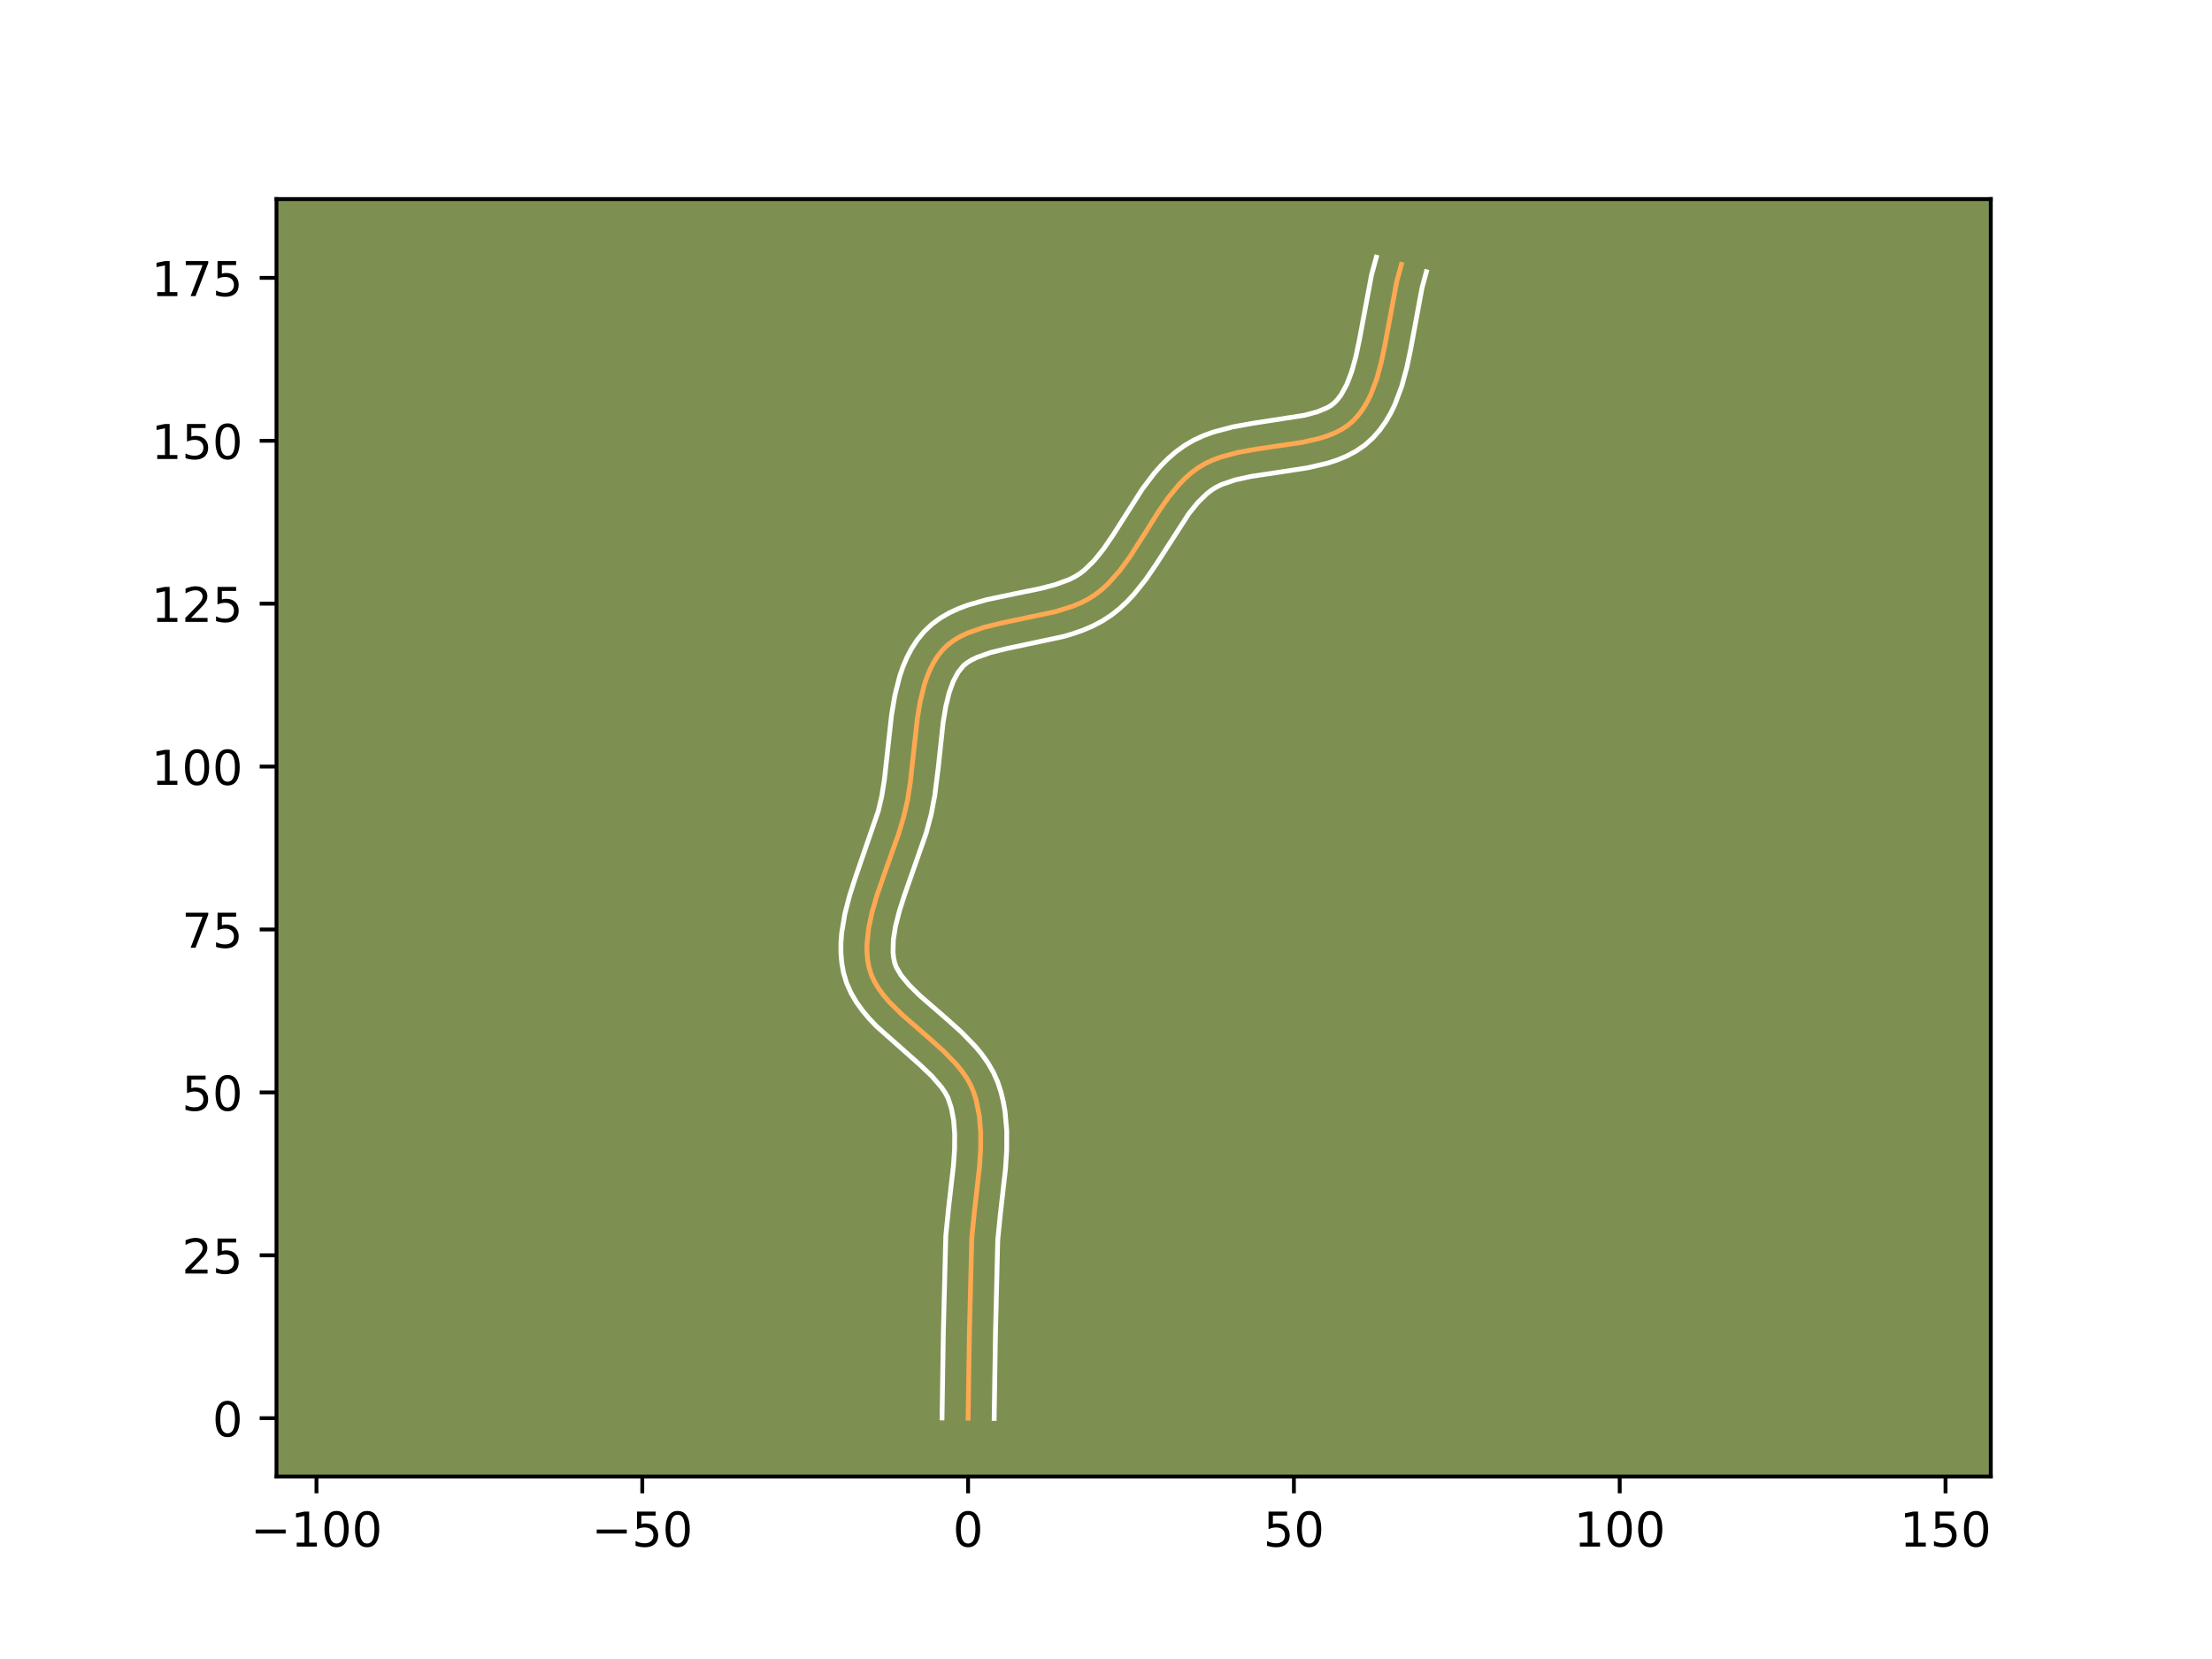 <?xml version="1.0" encoding="utf-8" standalone="no"?>
<!DOCTYPE svg PUBLIC "-//W3C//DTD SVG 1.1//EN"
  "http://www.w3.org/Graphics/SVG/1.1/DTD/svg11.dtd">
<!-- Created with matplotlib (https://matplotlib.org/) -->
<svg height="345.6pt" version="1.1" viewBox="0 0 460.8 345.6" width="460.8pt" xmlns="http://www.w3.org/2000/svg" xmlns:xlink="http://www.w3.org/1999/xlink">
 <defs>
  <style type="text/css">*{stroke-linecap:butt;stroke-linejoin:round;}</style>
 </defs>
 <g id="figure_1">
  <g id="patch_1">
   <path d="M 0 345.6 
L 460.8 345.6 
L 460.8 0 
L 0 0 
z
" style="fill:#ffffff;"/>
  </g>
  <g id="axes_1">
   <g id="patch_2">
    <path d="M 57.6 307.584 
L 414.72 307.584 
L 414.72 41.472 
L 57.6 41.472 
z
" style="fill:#7d9051;"/>
   </g>
   <g id="matplotlib.axis_1">
    <g id="xtick_1">
     <g id="line2d_1">
      <defs>
       <path d="M 0 0 
L 0 3.5 
" id="mbfceffa42a" style="stroke:#000000;stroke-width:0.8;"/>
      </defs>
      <g>
       <use style="stroke:#000000;stroke-width:0.8;" x="65.928" xlink:href="#mbfceffa42a" y="307.584"/>
      </g>
     </g>
     <g id="text_1">
      <!-- −100 -->
      <g transform="translate(52.194 322.182)scale(0.1 -0.1)">
       <defs>
        <path d="M 10.594 35.5 
L 73.188 35.5 
L 73.188 27.203 
L 10.594 27.203 
z
" id="DejaVuSans-8722"/>
        <path d="M 12.406 8.297 
L 28.516 8.297 
L 28.516 63.922 
L 10.984 60.406 
L 10.984 69.391 
L 28.422 72.906 
L 38.281 72.906 
L 38.281 8.297 
L 54.391 8.297 
L 54.391 0 
L 12.406 0 
z
" id="DejaVuSans-49"/>
        <path d="M 31.781 66.406 
Q 24.172 66.406 20.328 58.906 
Q 16.5 51.422 16.5 36.375 
Q 16.5 21.391 20.328 13.891 
Q 24.172 6.391 31.781 6.391 
Q 39.453 6.391 43.281 13.891 
Q 47.125 21.391 47.125 36.375 
Q 47.125 51.422 43.281 58.906 
Q 39.453 66.406 31.781 66.406 
z
M 31.781 74.219 
Q 44.047 74.219 50.516 64.516 
Q 56.984 54.828 56.984 36.375 
Q 56.984 17.969 50.516 8.266 
Q 44.047 -1.422 31.781 -1.422 
Q 19.531 -1.422 13.062 8.266 
Q 6.594 17.969 6.594 36.375 
Q 6.594 54.828 13.062 64.516 
Q 19.531 74.219 31.781 74.219 
z
" id="DejaVuSans-48"/>
       </defs>
       <use xlink:href="#DejaVuSans-8722"/>
       <use x="83.789" xlink:href="#DejaVuSans-49"/>
       <use x="147.412" xlink:href="#DejaVuSans-48"/>
       <use x="211.035" xlink:href="#DejaVuSans-48"/>
      </g>
     </g>
    </g>
    <g id="xtick_2">
     <g id="line2d_2">
      <g>
       <use style="stroke:#000000;stroke-width:0.8;" x="133.8" xlink:href="#mbfceffa42a" y="307.584"/>
      </g>
     </g>
     <g id="text_2">
      <!-- −50 -->
      <g transform="translate(123.247 322.182)scale(0.1 -0.1)">
       <defs>
        <path d="M 10.797 72.906 
L 49.516 72.906 
L 49.516 64.594 
L 19.828 64.594 
L 19.828 46.734 
Q 21.969 47.469 24.109 47.828 
Q 26.266 48.188 28.422 48.188 
Q 40.625 48.188 47.75 41.5 
Q 54.891 34.812 54.891 23.391 
Q 54.891 11.625 47.562 5.094 
Q 40.234 -1.422 26.906 -1.422 
Q 22.312 -1.422 17.547 -0.641 
Q 12.797 0.141 7.719 1.703 
L 7.719 11.625 
Q 12.109 9.234 16.797 8.062 
Q 21.484 6.891 26.703 6.891 
Q 35.156 6.891 40.078 11.328 
Q 45.016 15.766 45.016 23.391 
Q 45.016 31 40.078 35.438 
Q 35.156 39.891 26.703 39.891 
Q 22.75 39.891 18.812 39.016 
Q 14.891 38.141 10.797 36.281 
z
" id="DejaVuSans-53"/>
       </defs>
       <use xlink:href="#DejaVuSans-8722"/>
       <use x="83.789" xlink:href="#DejaVuSans-53"/>
       <use x="147.412" xlink:href="#DejaVuSans-48"/>
      </g>
     </g>
    </g>
    <g id="xtick_3">
     <g id="line2d_3">
      <g>
       <use style="stroke:#000000;stroke-width:0.8;" x="201.672" xlink:href="#mbfceffa42a" y="307.584"/>
      </g>
     </g>
     <g id="text_3">
      <!-- 0 -->
      <g transform="translate(198.491 322.182)scale(0.1 -0.1)">
       <use xlink:href="#DejaVuSans-48"/>
      </g>
     </g>
    </g>
    <g id="xtick_4">
     <g id="line2d_4">
      <g>
       <use style="stroke:#000000;stroke-width:0.8;" x="269.544" xlink:href="#mbfceffa42a" y="307.584"/>
      </g>
     </g>
     <g id="text_4">
      <!-- 50 -->
      <g transform="translate(263.182 322.182)scale(0.1 -0.1)">
       <use xlink:href="#DejaVuSans-53"/>
       <use x="63.623" xlink:href="#DejaVuSans-48"/>
      </g>
     </g>
    </g>
    <g id="xtick_5">
     <g id="line2d_5">
      <g>
       <use style="stroke:#000000;stroke-width:0.8;" x="337.416" xlink:href="#mbfceffa42a" y="307.584"/>
      </g>
     </g>
     <g id="text_5">
      <!-- 100 -->
      <g transform="translate(327.872 322.182)scale(0.1 -0.1)">
       <use xlink:href="#DejaVuSans-49"/>
       <use x="63.623" xlink:href="#DejaVuSans-48"/>
       <use x="127.246" xlink:href="#DejaVuSans-48"/>
      </g>
     </g>
    </g>
    <g id="xtick_6">
     <g id="line2d_6">
      <g>
       <use style="stroke:#000000;stroke-width:0.8;" x="405.288" xlink:href="#mbfceffa42a" y="307.584"/>
      </g>
     </g>
     <g id="text_6">
      <!-- 150 -->
      <g transform="translate(395.745 322.182)scale(0.1 -0.1)">
       <use xlink:href="#DejaVuSans-49"/>
       <use x="63.623" xlink:href="#DejaVuSans-53"/>
       <use x="127.246" xlink:href="#DejaVuSans-48"/>
      </g>
     </g>
    </g>
   </g>
   <g id="matplotlib.axis_2">
    <g id="ytick_1">
     <g id="line2d_7">
      <defs>
       <path d="M 0 0 
L -3.5 0 
" id="m64803b5389" style="stroke:#000000;stroke-width:0.8;"/>
      </defs>
      <g>
       <use style="stroke:#000000;stroke-width:0.8;" x="57.6" xlink:href="#m64803b5389" y="295.436"/>
      </g>
     </g>
     <g id="text_7">
      <!-- 0 -->
      <g transform="translate(44.237 299.235)scale(0.1 -0.1)">
       <use xlink:href="#DejaVuSans-48"/>
      </g>
     </g>
    </g>
    <g id="ytick_2">
     <g id="line2d_8">
      <g>
       <use style="stroke:#000000;stroke-width:0.8;" x="57.6" xlink:href="#m64803b5389" y="261.5"/>
      </g>
     </g>
     <g id="text_8">
      <!-- 25 -->
      <g transform="translate(37.875 265.299)scale(0.1 -0.1)">
       <defs>
        <path d="M 19.188 8.297 
L 53.609 8.297 
L 53.609 0 
L 7.328 0 
L 7.328 8.297 
Q 12.938 14.109 22.625 23.891 
Q 32.328 33.688 34.812 36.531 
Q 39.547 41.844 41.422 45.531 
Q 43.312 49.219 43.312 52.781 
Q 43.312 58.594 39.234 62.25 
Q 35.156 65.922 28.609 65.922 
Q 23.969 65.922 18.812 64.312 
Q 13.672 62.703 7.812 59.422 
L 7.812 69.391 
Q 13.766 71.781 18.938 73 
Q 24.125 74.219 28.422 74.219 
Q 39.75 74.219 46.484 68.547 
Q 53.219 62.891 53.219 53.422 
Q 53.219 48.922 51.531 44.891 
Q 49.859 40.875 45.406 35.406 
Q 44.188 33.984 37.641 27.219 
Q 31.109 20.453 19.188 8.297 
z
" id="DejaVuSans-50"/>
       </defs>
       <use xlink:href="#DejaVuSans-50"/>
       <use x="63.623" xlink:href="#DejaVuSans-53"/>
      </g>
     </g>
    </g>
    <g id="ytick_3">
     <g id="line2d_9">
      <g>
       <use style="stroke:#000000;stroke-width:0.8;" x="57.6" xlink:href="#m64803b5389" y="227.564"/>
      </g>
     </g>
     <g id="text_9">
      <!-- 50 -->
      <g transform="translate(37.875 231.363)scale(0.1 -0.1)">
       <use xlink:href="#DejaVuSans-53"/>
       <use x="63.623" xlink:href="#DejaVuSans-48"/>
      </g>
     </g>
    </g>
    <g id="ytick_4">
     <g id="line2d_10">
      <g>
       <use style="stroke:#000000;stroke-width:0.8;" x="57.6" xlink:href="#m64803b5389" y="193.628"/>
      </g>
     </g>
     <g id="text_10">
      <!-- 75 -->
      <g transform="translate(37.875 197.427)scale(0.1 -0.1)">
       <defs>
        <path d="M 8.203 72.906 
L 55.078 72.906 
L 55.078 68.703 
L 28.609 0 
L 18.312 0 
L 43.219 64.594 
L 8.203 64.594 
z
" id="DejaVuSans-55"/>
       </defs>
       <use xlink:href="#DejaVuSans-55"/>
       <use x="63.623" xlink:href="#DejaVuSans-53"/>
      </g>
     </g>
    </g>
    <g id="ytick_5">
     <g id="line2d_11">
      <g>
       <use style="stroke:#000000;stroke-width:0.8;" x="57.6" xlink:href="#m64803b5389" y="159.691"/>
      </g>
     </g>
     <g id="text_11">
      <!-- 100 -->
      <g transform="translate(31.512 163.491)scale(0.1 -0.1)">
       <use xlink:href="#DejaVuSans-49"/>
       <use x="63.623" xlink:href="#DejaVuSans-48"/>
       <use x="127.246" xlink:href="#DejaVuSans-48"/>
      </g>
     </g>
    </g>
    <g id="ytick_6">
     <g id="line2d_12">
      <g>
       <use style="stroke:#000000;stroke-width:0.8;" x="57.6" xlink:href="#m64803b5389" y="125.755"/>
      </g>
     </g>
     <g id="text_12">
      <!-- 125 -->
      <g transform="translate(31.512 129.555)scale(0.1 -0.1)">
       <use xlink:href="#DejaVuSans-49"/>
       <use x="63.623" xlink:href="#DejaVuSans-50"/>
       <use x="127.246" xlink:href="#DejaVuSans-53"/>
      </g>
     </g>
    </g>
    <g id="ytick_7">
     <g id="line2d_13">
      <g>
       <use style="stroke:#000000;stroke-width:0.8;" x="57.6" xlink:href="#m64803b5389" y="91.819"/>
      </g>
     </g>
     <g id="text_13">
      <!-- 150 -->
      <g transform="translate(31.512 95.618)scale(0.1 -0.1)">
       <use xlink:href="#DejaVuSans-49"/>
       <use x="63.623" xlink:href="#DejaVuSans-53"/>
       <use x="127.246" xlink:href="#DejaVuSans-48"/>
      </g>
     </g>
    </g>
    <g id="ytick_8">
     <g id="line2d_14">
      <g>
       <use style="stroke:#000000;stroke-width:0.8;" x="57.6" xlink:href="#m64803b5389" y="57.883"/>
      </g>
     </g>
     <g id="text_14">
      <!-- 175 -->
      <g transform="translate(31.512 61.682)scale(0.1 -0.1)">
       <use xlink:href="#DejaVuSans-49"/>
       <use x="63.623" xlink:href="#DejaVuSans-55"/>
       <use x="127.246" xlink:href="#DejaVuSans-53"/>
      </g>
     </g>
    </g>
   </g>
   <g id="line2d_15">
    <path clip-path="url(#p8ae34a907c)" d="M 201.672 295.436 
L 201.949 277.577 
L 202.438 257.894 
L 202.992 252.373 
L 204.046 243.126 
L 204.285 239.492 
L 204.301 235.936 
L 204.017 232.487 
L 203.354 229.172 
L 202.856 227.574 
L 202.199 226.028 
L 201.358 224.538 
L 200.357 223.099 
L 199.219 221.704 
L 196.619 219.019 
L 193.742 216.431 
L 187.876 211.334 
L 185.251 208.721 
L 184.095 207.375 
L 183.074 205.995 
L 182.209 204.572 
L 181.525 203.102 
L 181.043 201.577 
L 180.749 200.004 
L 180.606 198.395 
L 180.599 196.752 
L 180.948 193.381 
L 181.691 189.915 
L 182.727 186.378 
L 184.602 180.996 
L 187.162 173.806 
L 188.236 170.261 
L 189.047 166.743 
L 189.627 163.065 
L 190.26 157.337 
L 191.103 149.7 
L 191.716 146.05 
L 192.569 142.613 
L 193.112 140.998 
L 193.747 139.464 
L 194.485 138.021 
L 195.336 136.678 
L 196.311 135.445 
L 197.43 134.346 
L 198.698 133.392 
L 200.098 132.566 
L 201.617 131.852 
L 204.947 130.697 
L 208.567 129.801 
L 219.942 127.4 
L 223.5 126.272 
L 225.167 125.576 
L 226.739 124.769 
L 228.2 123.838 
L 229.558 122.777 
L 230.837 121.602 
L 233.193 118.967 
L 235.344 116.04 
L 238.352 111.343 
L 241.325 106.605 
L 243.413 103.606 
L 245.674 100.863 
L 246.893 99.621 
L 248.184 98.484 
L 249.557 97.465 
L 251.032 96.583 
L 252.617 95.839 
L 254.296 95.214 
L 257.879 94.253 
L 261.664 93.566 
L 271.234 92.149 
L 274.796 91.344 
L 276.462 90.822 
L 278.031 90.198 
L 279.488 89.455 
L 280.82 88.575 
L 282.01 87.543 
L 283.064 86.367 
L 284.001 85.075 
L 284.832 83.678 
L 285.567 82.186 
L 286.789 78.954 
L 287.749 75.459 
L 288.525 71.781 
L 290.975 58.61 
L 291.932 55.089 
L 291.932 55.089 
" style="fill:none;stroke:#fea952;stroke-linecap:square;"/>
   </g>
   <g id="line2d_16">
    <path clip-path="url(#p8ae34a907c)" d="M 196.242 295.384 
L 196.52 277.468 
L 197.027 257.435 
L 197.601 251.722 
L 198.632 242.704 
L 198.856 239.367 
L 198.88 236.246 
L 198.661 233.379 
L 198.17 230.788 
L 197.47 228.696 
L 196.901 227.639 
L 196.151 226.532 
L 194.153 224.213 
L 191.619 221.795 
L 182.606 213.804 
L 181.132 212.259 
L 179.73 210.605 
L 178.434 208.815 
L 177.287 206.864 
L 176.347 204.739 
L 175.705 202.574 
L 175.341 200.486 
L 175.176 198.415 
L 175.183 196.369 
L 175.337 194.351 
L 175.994 190.402 
L 176.991 186.553 
L 178.198 182.795 
L 182.971 168.935 
L 183.696 165.82 
L 184.238 162.403 
L 184.856 156.806 
L 185.735 148.881 
L 186.417 144.866 
L 187.422 140.882 
L 188.095 138.921 
L 188.913 136.993 
L 189.898 135.115 
L 191.076 133.312 
L 192.508 131.569 
L 194.164 130.009 
L 195.939 128.715 
L 197.788 127.652 
L 199.684 126.778 
L 201.611 126.054 
L 205.51 124.933 
L 211.32 123.707 
L 216.77 122.593 
L 219.982 121.742 
L 222.689 120.744 
L 223.82 120.191 
L 224.858 119.559 
L 225.885 118.778 
L 227.894 116.827 
L 229.855 114.4 
L 231.786 111.586 
L 237.944 101.909 
L 240.416 98.637 
L 241.799 97.059 
L 243.304 95.546 
L 244.948 94.124 
L 246.773 92.803 
L 248.723 91.669 
L 250.722 90.75 
L 252.749 90.009 
L 256.83 88.926 
L 260.874 88.194 
L 271.733 86.512 
L 274.455 85.776 
L 276.495 84.924 
L 277.261 84.474 
L 277.966 83.92 
L 278.669 83.177 
L 279.335 82.299 
L 280.546 80.12 
L 281.582 77.417 
L 282.449 74.277 
L 283.185 70.801 
L 285.71 57.282 
L 286.72 53.568 
L 286.72 53.568 
" style="fill:none;stroke:#ffffff;stroke-linecap:square;"/>
   </g>
   <g id="line2d_17">
    <path clip-path="url(#p8ae34a907c)" d="M 207.101 295.488 
L 207.377 277.686 
L 207.848 258.353 
L 208.382 253.024 
L 209.459 243.548 
L 209.713 239.616 
L 209.722 235.626 
L 209.373 231.595 
L 209.025 229.574 
L 208.538 227.557 
L 207.853 225.449 
L 206.928 223.359 
L 205.816 221.438 
L 204.564 219.666 
L 203.208 218.021 
L 200.297 215.024 
L 197.275 212.308 
L 191.626 207.407 
L 189.37 205.183 
L 187.714 203.175 
L 186.702 201.466 
L 186.38 200.581 
L 186.157 199.522 
L 186.035 198.375 
L 186.099 195.808 
L 186.559 192.914 
L 187.367 189.754 
L 188.446 186.388 
L 192.944 173.531 
L 193.991 169.623 
L 194.734 165.697 
L 195.469 159.804 
L 196.471 150.518 
L 197.015 147.235 
L 197.715 144.344 
L 198.582 141.936 
L 199.596 140.045 
L 200.696 138.684 
L 201.456 138.069 
L 202.409 137.479 
L 203.55 136.926 
L 206.339 135.945 
L 209.671 135.118 
L 221.453 132.615 
L 223.524 132.008 
L 225.593 131.282 
L 227.645 130.407 
L 229.657 129.348 
L 231.542 128.117 
L 233.232 126.776 
L 234.777 125.338 
L 236.196 123.828 
L 238.724 120.666 
L 240.947 117.417 
L 247.688 106.954 
L 249.549 104.667 
L 251.421 102.843 
L 252.341 102.126 
L 253.342 101.498 
L 254.512 100.927 
L 257.322 99.971 
L 260.645 99.24 
L 266.275 98.395 
L 272.314 97.47 
L 276.419 96.525 
L 278.468 95.867 
L 280.497 95.035 
L 282.481 93.985 
L 284.378 92.677 
L 286.054 91.166 
L 287.458 89.556 
L 288.667 87.851 
L 289.703 86.077 
L 290.589 84.251 
L 291.997 80.49 
L 293.048 76.641 
L 293.866 72.76 
L 296.24 59.937 
L 297.144 56.611 
L 297.144 56.611 
" style="fill:none;stroke:#ffffff;stroke-linecap:square;"/>
   </g>
   <g id="patch_3">
    <path d="M 57.6 307.584 
L 57.6 41.472 
" style="fill:none;stroke:#000000;stroke-linecap:square;stroke-linejoin:miter;stroke-width:0.8;"/>
   </g>
   <g id="patch_4">
    <path d="M 414.72 307.584 
L 414.72 41.472 
" style="fill:none;stroke:#000000;stroke-linecap:square;stroke-linejoin:miter;stroke-width:0.8;"/>
   </g>
   <g id="patch_5">
    <path d="M 57.6 307.584 
L 414.72 307.584 
" style="fill:none;stroke:#000000;stroke-linecap:square;stroke-linejoin:miter;stroke-width:0.8;"/>
   </g>
   <g id="patch_6">
    <path d="M 57.6 41.472 
L 414.72 41.472 
" style="fill:none;stroke:#000000;stroke-linecap:square;stroke-linejoin:miter;stroke-width:0.8;"/>
   </g>
  </g>
 </g>
 <defs>
  <clipPath id="p8ae34a907c">
   <rect height="266.112" width="357.12" x="57.6" y="41.472"/>
  </clipPath>
 </defs>
</svg>
